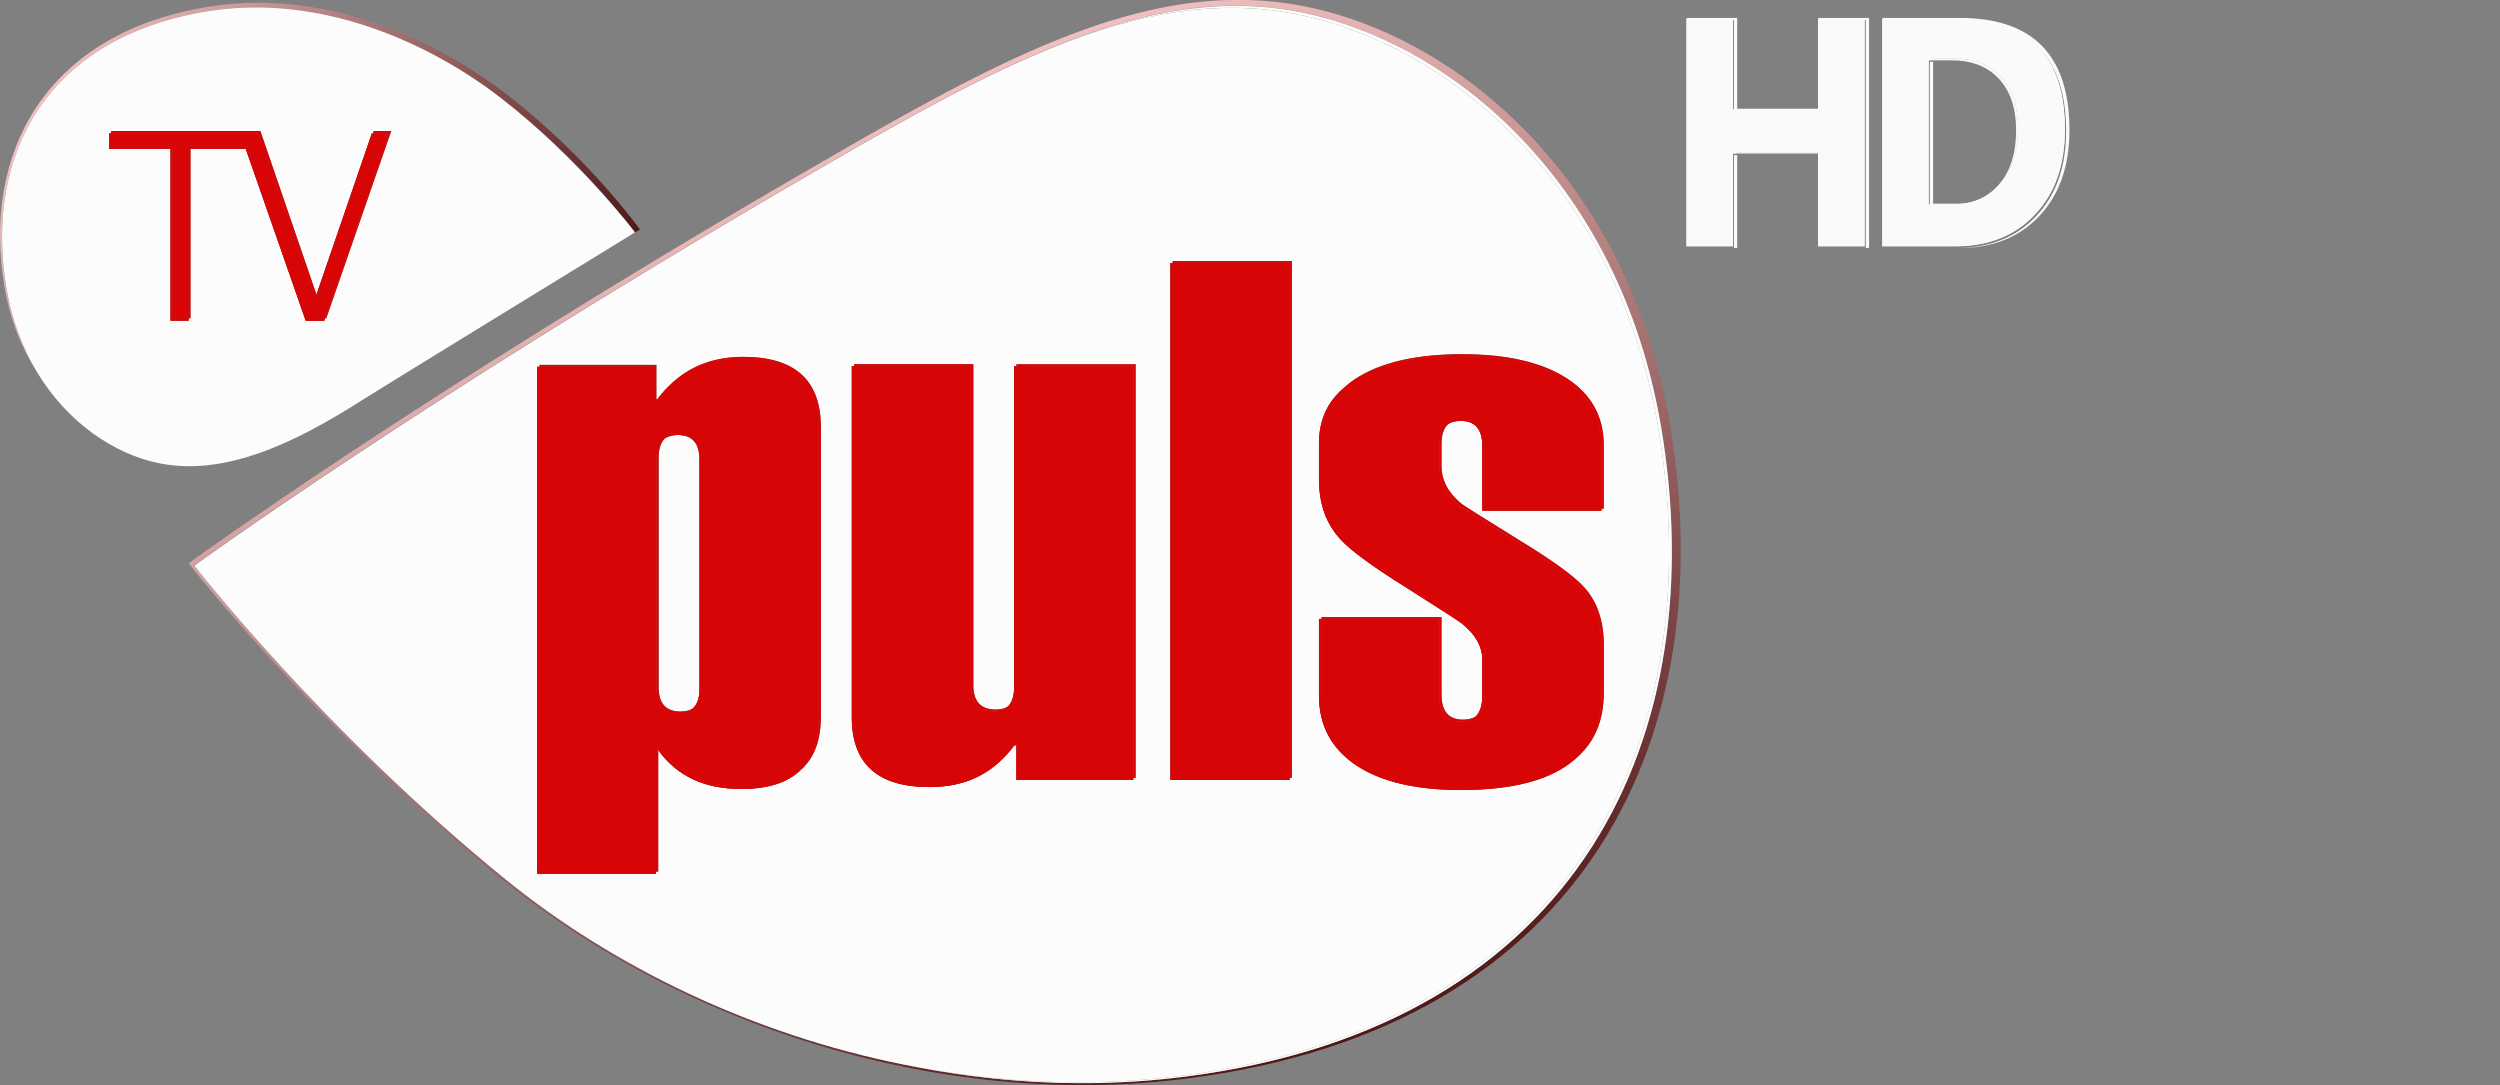 <?xml version="1.0" encoding="UTF-8" standalone="no"?>
<svg
   height="260.45"
   width="600"
   version="1.1"
   viewBox="0 0 158.75 68.911"
   id="svg1824"
   sodipodi:docname="tvpulshd.light.svg"
   inkscape:version="1.2.2 (732a01da63, 2022-12-09, custom)"
   inkscape:export-filename="tvpulshd.light.svg"
   inkscape:export-xdpi="96"
   inkscape:export-ydpi="96"
   xmlns:inkscape="http://www.inkscape.org/namespaces/inkscape"
   xmlns:sodipodi="http://sodipodi.sourceforge.net/DTD/sodipodi-0.dtd"
   xmlns="http://www.w3.org/2000/svg"
   xmlns:svg="http://www.w3.org/2000/svg">
  <rect x="0" y="0" width="158.75" height="68.911" fill="#808080" stroke="none"/>
  <sodipodi:namedview
     id="namedview1826"
     pagecolor="#ffffff"
     bordercolor="#000000"
     borderopacity="0.25"
     inkscape:showpageshadow="2"
     inkscape:pageopacity="0.0"
     inkscape:pagecheckerboard="0"
     inkscape:deskcolor="#d1d1d1"
     showgrid="false"
     inkscape:zoom="0.90612397"
     inkscape:cx="239.48158"
     inkscape:cy="132.98401"
     inkscape:window-width="1530"
     inkscape:window-height="1136"
     inkscape:window-x="0"
     inkscape:window-y="0"
     inkscape:window-maximized="1"
     inkscape:current-layer="svg1824" />
  <defs
     id="defs1674">
    <linearGradient
       id="c"
       gradientUnits="userSpaceOnUse"
       gradientTransform="matrix(14.642,24.993,24.993,-14.642,139.102,23.39)"
       x1="0"
       x2="1"
       y1="0"
       y2="0">
      <stop
         stop-color="#e32529"
         offset="0"
         id="stop1511" />
      <stop
         stop-color="#b42227"
         offset="1"
         id="stop1513" />
    </linearGradient>
    <linearGradient
       id="d"
       gradientUnits="userSpaceOnUse"
       gradientTransform="matrix(14.698,25.087,25.087,-14.698,139.602,22.85)"
       x1="0"
       x2="1"
       y1="0"
       y2="0">
      <stop
         stop-color="#e32529"
         offset="0"
         id="stop1516" />
      <stop
         stop-color="#b42227"
         offset="1"
         id="stop1518" />
    </linearGradient>
    <radialGradient
       id="a"
       gradientUnits="userSpaceOnUse"
       cy="0"
       cx="0"
       gradientTransform="matrix(-12.785,-12.785,-12.785,12.785,121.772,36.23)"
       r="1">
      <stop
         stop-color="#e32529"
         offset="0"
         id="stop1521" />
      <stop
         stop-color="#b42227"
         offset="1"
         id="stop1523" />
    </radialGradient>
    <radialGradient
       id="b"
       gradientUnits="userSpaceOnUse"
       cy="0"
       cx="0"
       gradientTransform="matrix(-12.64,-12.64,-12.64,12.64,121.502,36.22)"
       r="1">
      <stop
         stop-color="#e32529"
         offset="0"
         id="stop1526" />
      <stop
         stop-color="#b42227"
         offset="1"
         id="stop1528" />
    </radialGradient>
    <linearGradient
       id="e"
       gradientUnits="userSpaceOnUse"
       gradientTransform="matrix(-10.665,-14.152,-14.152,10.665,20.624,20.44)"
       x1="0"
       x2="1"
       y1="0"
       y2="0">
      <stop
         stop-color="#ccced0"
         offset="0"
         id="stop1531" />
      <stop
         stop-color="#fff"
         offset=".503"
         id="stop1533" />
      <stop
         stop-color="#c9cbcc"
         offset="1"
         id="stop1535" />
    </linearGradient>
    <linearGradient
       id="f"
       gradientUnits="userSpaceOnUse"
       gradientTransform="matrix(-10.626,-14.102,-14.102,10.626,16.397,23.58)"
       x1="0"
       x2="1"
       y1="0"
       y2="0">
      <stop
         stop-color="#ccced0"
         offset="0"
         id="stop1538" />
      <stop
         stop-color="#fff"
         offset=".503"
         id="stop1540" />
      <stop
         stop-color="#c9cbcc"
         offset="1"
         id="stop1542" />
    </linearGradient>
    <linearGradient
       id="g"
       gradientUnits="userSpaceOnUse"
       gradientTransform="matrix(-10.702,-14.202,-14.202,10.702,20.589,20.49)"
       x1="0"
       x2="1"
       y1="0"
       y2="0">
      <stop
         stop-color="#ccced0"
         offset="0"
         id="stop1545" />
      <stop
         stop-color="#fff"
         offset=".503"
         id="stop1547" />
      <stop
         stop-color="#c9cbcc"
         offset="1"
         id="stop1549" />
    </linearGradient>
    <linearGradient
       id="h"
       gradientUnits="userSpaceOnUse"
       gradientTransform="matrix(-10.692,-14.188,-14.188,10.692,24.631,17.11)"
       x1="0"
       x2="1"
       y1="0"
       y2="0">
      <stop
         stop-color="#ccced0"
         offset="0"
         id="stop1552" />
      <stop
         stop-color="#fff"
         offset=".503"
         id="stop1554" />
      <stop
         stop-color="#c9cbcc"
         offset="1"
         id="stop1556" />
    </linearGradient>
    <linearGradient
       id="i"
       gradientUnits="userSpaceOnUse"
       gradientTransform="matrix(-10.926,-25.739,-25.739,10.926,98.032,49.11)"
       x1="0"
       x2="1"
       y1="0"
       y2="0">
      <stop
         stop-color="#ccced0"
         offset="0"
         id="stop1559" />
      <stop
         stop-color="#fff"
         offset=".503"
         id="stop1561" />
      <stop
         stop-color="#c9cbcc"
         offset="1"
         id="stop1563" />
    </linearGradient>
    <linearGradient
       id="j"
       gradientUnits="userSpaceOnUse"
       gradientTransform="matrix(-10.986,-25.881,-25.881,10.986,95.612,50.4)"
       x1="0"
       x2="1"
       y1="0"
       y2="0">
      <stop
         stop-color="#ccced0"
         offset="0"
         id="stop1566" />
      <stop
         stop-color="#fff"
         offset=".503"
         id="stop1568" />
      <stop
         stop-color="#c9cbcc"
         offset="1"
         id="stop1570" />
    </linearGradient>
    <linearGradient
       id="k"
       gradientUnits="userSpaceOnUse"
       gradientTransform="matrix(-10.954,-25.807,-25.807,10.954,94.562,50.78)"
       x1="0"
       x2="1"
       y1="0"
       y2="0">
      <stop
         stop-color="#ccced0"
         offset="0"
         id="stop1573" />
      <stop
         stop-color="#fff"
         offset=".503"
         id="stop1575" />
      <stop
         stop-color="#c9cbcc"
         offset="1"
         id="stop1577" />
    </linearGradient>
    <linearGradient
       id="l"
       gradientUnits="userSpaceOnUse"
       gradientTransform="matrix(-10.846,-25.551,-25.551,10.846,103.902,46.73)"
       x1="0"
       x2="1"
       y1="0"
       y2="0">
      <stop
         stop-color="#ccced0"
         offset="0"
         id="stop1580" />
      <stop
         stop-color="#fff"
         offset=".503"
         id="stop1582" />
      <stop
         stop-color="#c9cbcc"
         offset="1"
         id="stop1584" />
    </linearGradient>
    <linearGradient
       id="m"
       gradientUnits="userSpaceOnUse"
       gradientTransform="matrix(-12.94,-30.485,-30.485,12.94,85.032,48.2)"
       x1="0"
       x2="1"
       y1="0"
       y2="0">
      <stop
         stop-color="#ccced0"
         offset="0"
         id="stop1587" />
      <stop
         stop-color="#fff"
         offset=".503"
         id="stop1589" />
      <stop
         stop-color="#c9cbcc"
         offset="1"
         id="stop1591" />
    </linearGradient>
    <linearGradient
       id="n"
       gradientUnits="userSpaceOnUse"
       gradientTransform="matrix(-12.964,-30.54,-30.54,12.964,84.732,48.35)"
       x1="0"
       x2="1"
       y1="0"
       y2="0">
      <stop
         stop-color="#ccced0"
         offset="0"
         id="stop1594" />
      <stop
         stop-color="#fff"
         offset=".503"
         id="stop1596" />
      <stop
         stop-color="#c9cbcc"
         offset="1"
         id="stop1598" />
    </linearGradient>
    <linearGradient
       id="o"
       gradientUnits="userSpaceOnUse"
       gradientTransform="matrix(-12.168,-28.667,-28.667,12.168,69.492,50.68)"
       x1="0"
       x2="1"
       y1="0"
       y2="0">
      <stop
         stop-color="#ccced0"
         offset="0"
         id="stop1601" />
      <stop
         stop-color="#fff"
         offset=".503"
         id="stop1603" />
      <stop
         stop-color="#c9cbcc"
         offset="1"
         id="stop1605" />
    </linearGradient>
    <linearGradient
       id="p"
       gradientUnits="userSpaceOnUse"
       gradientTransform="matrix(-11.817,-27.839,-27.839,11.817,69.152,50.56)"
       x1="0"
       x2="1"
       y1="0"
       y2="0">
      <stop
         stop-color="#ccced0"
         offset="0"
         id="stop1608" />
      <stop
         stop-color="#fff"
         offset=".503"
         id="stop1610" />
      <stop
         stop-color="#c9cbcc"
         offset="1"
         id="stop1612" />
    </linearGradient>
    <linearGradient
       id="q"
       gradientUnits="userSpaceOnUse"
       gradientTransform="matrix(-12.222,-28.794,-28.794,12.222,70.612,49.93)"
       x1="0"
       x2="1"
       y1="0"
       y2="0">
      <stop
         stop-color="#ccced0"
         offset="0"
         id="stop1615" />
      <stop
         stop-color="#fff"
         offset=".503"
         id="stop1617" />
      <stop
         stop-color="#c9cbcc"
         offset="1"
         id="stop1619" />
    </linearGradient>
    <linearGradient
       id="r"
       gradientUnits="userSpaceOnUse"
       gradientTransform="matrix(-12.179,-28.691,-28.691,12.179,65.412,52.19)"
       x1="0"
       x2="1"
       y1="0"
       y2="0">
      <stop
         stop-color="#ccced0"
         offset="0"
         id="stop1622" />
      <stop
         stop-color="#fff"
         offset=".503"
         id="stop1624" />
      <stop
         stop-color="#c9cbcc"
         offset="1"
         id="stop1626" />
    </linearGradient>
    <linearGradient
       id="s"
       gradientUnits="userSpaceOnUse"
       gradientTransform="matrix(-12.779,-30.106,-30.106,12.779,48.622,52.41)"
       x1="0"
       x2="1"
       y1="0"
       y2="0">
      <stop
         stop-color="#ccced0"
         offset="0"
         id="stop1629" />
      <stop
         stop-color="#fff"
         offset=".503"
         id="stop1631" />
      <stop
         stop-color="#c9cbcc"
         offset="1"
         id="stop1633" />
    </linearGradient>
    <linearGradient
       id="t"
       gradientUnits="userSpaceOnUse"
       gradientTransform="matrix(-12.808,-30.174,-30.174,12.808,50.352,52.17)"
       x1="0"
       x2="1"
       y1="0"
       y2="0">
      <stop
         stop-color="#ccced0"
         offset="0"
         id="stop1636" />
      <stop
         stop-color="#fff"
         offset=".503"
         id="stop1638" />
      <stop
         stop-color="#c9cbcc"
         offset="1"
         id="stop1640" />
    </linearGradient>
    <linearGradient
       id="u"
       gradientUnits="userSpaceOnUse"
       gradientTransform="matrix(-12.376,-29.157,-29.157,12.376,52.442,49.66)"
       x1="0"
       x2="1"
       y1="0"
       y2="0">
      <stop
         stop-color="#ccced0"
         offset="0"
         id="stop1643" />
      <stop
         stop-color="#fff"
         offset=".503"
         id="stop1645" />
      <stop
         stop-color="#c9cbcc"
         offset="1"
         id="stop1647" />
    </linearGradient>
    <linearGradient
       id="v"
       gradientUnits="userSpaceOnUse"
       gradientTransform="matrix(-12.73,-29.991,-29.991,12.73,43.877,54.25)"
       x1="0"
       x2="1"
       y1="0"
       y2="0">
      <stop
         stop-color="#ccced0"
         offset="0"
         id="stop1650" />
      <stop
         stop-color="#fff"
         offset=".503"
         id="stop1652" />
      <stop
         stop-color="#c9cbcc"
         offset="1"
         id="stop1654" />
    </linearGradient>
    <linearGradient
       id="w"
       gradientUnits="userSpaceOnUse"
       gradientTransform="matrix(-12.572,-29.618,-29.618,12.572,48.268,52.95)"
       x1="0"
       x2="1"
       y1="0"
       y2="0">
      <stop
         stop-color="#ccced0"
         offset="0"
         id="stop1657" />
      <stop
         stop-color="#fff"
         offset=".503"
         id="stop1659" />
      <stop
         stop-color="#c9cbcc"
         offset="1"
         id="stop1661" />
    </linearGradient>
    <linearGradient
       id="x"
       gradientUnits="userSpaceOnUse"
       gradientTransform="matrix(33.638,17.14,17.14,-33.638,3.937,3.43)"
       x1="0"
       x2="1"
       y1="0"
       y2="0">
      <stop
         stop-color="#f1c0bf"
         offset="0"
         id="stop1664" />
      <stop
         stop-color="#511818"
         offset="1"
         id="stop1666" />
    </linearGradient>
    <linearGradient
       id="y"
       gradientUnits="userSpaceOnUse"
       gradientTransform="matrix(22.581,62.039,62.039,-22.581,50.962,8.36)"
       x1="0"
       x2="1"
       y1="0"
       y2="0">
      <stop
         stop-color="#f1c0bf"
         offset="0"
         id="stop1669" />
      <stop
         stop-color="#511818"
         offset="1"
         id="stop1671" />
    </linearGradient>
    <linearGradient
       id="u-3"
       gradientUnits="userSpaceOnUse"
       gradientTransform="matrix(33.588,92.284,92.284,-33.588,75.805,12.44)"
       x1="0"
       x2="1"
       y1="0"
       y2="0">
      <stop
         stop-color="#f1c0bf"
         offset="0"
         id="stop156" />
      <stop
         stop-color="#511818"
         offset="1"
         id="stop158" />
    </linearGradient>
    <linearGradient
       id="t-6"
       gradientUnits="userSpaceOnUse"
       gradientTransform="matrix(50.037,25.495,25.495,-50.037,5.855,5.11)"
       x1="0"
       x2="1"
       y1="0"
       y2="0">
      <stop
         stop-color="#f1c0bf"
         offset="0"
         id="stop151" />
      <stop
         stop-color="#511818"
         offset="1"
         id="stop153" />
    </linearGradient>
  </defs>
  <path
     fill="url(#y)"
     d="m 50.622,11.19 c -24.22,14.066 -38.643,24.577 -38.643,24.577 0,0 8.168,10.54 19.979,20.125 C 43.06,64.885 59.353,70.535 75.397,68.484 101.142,65.207 109.325,46.308 106.04,26.943 103.368,11.242 92.507,2.344 82.908,0.417 81.47,0.125 80.054,-0.006 78.616,-0.006 c -8.613,0 -17.241,4.964 -27.993,11.197 m 6.796,56.417 c -9.57,-1.92 -18.446,-6.197 -25.322,-11.781 -11.683,-9.49 -19.764,-19.93 -19.764,-19.93 0,0 14.256,-10.394 38.191,-24.322 5.467,-3.175 10.38,-6.022 15.022,-8.029 5.956,-2.628 11.467,-3.905 17.117,-2.767 9.46,1.92 20.176,10.752 22.811,26.329 3.248,19.241 -4.825,37.994 -30.22,41.249 -2.175,0.285 -4.365,0.416 -6.548,0.416 -3.825,0 -7.613,-0.416 -11.307,-1.175"
     id="path1676"
     style="fill:url(#y)" />
  <g
     id="g1684"
     transform="translate(-51.638,-267.84)"
     style="fill:#fcfcfc;fill-opacity:1">
    <path
       d="m 134.31,268.63 c -5.65,-1.139 -11.154,0.139 -17.117,2.767 5.869,-2.547 11.307,-3.767 16.884,-2.635 9.489,1.905 20.219,10.716 22.862,26.256 3.256,19.176 -4.84,37.884 -30.278,41.132 -5.927,0.759 -11.898,0.445 -17.614,-0.708 5.796,1.204 11.847,1.54 17.854,0.766 25.395,-3.256 33.468,-22.008 30.22,-41.249 -2.628,-15.577 -13.343,-24.402 -22.811,-26.329"
       fill="#f2f2f3"
       id="path1678"
       style="fill:#fcfcfc;fill-opacity:1" />
    <path
       d="m 93.462,296.89 v 14.584 c 0,1.036 0.46,1.548 1.372,1.548 0.336,0 0.613,-0.066 0.825,-0.212 0.263,-0.255 0.394,-0.657 0.394,-1.204 v -14.592 c 0,-1.036 -0.46,-1.555 -1.365,-1.555 -0.343,0 -0.62,0.073 -0.832,0.219 -0.255,0.263 -0.394,0.657 -0.394,1.212"
       fill="#c32328"
       id="path1680"
       style="fill:#fcfcfc;fill-opacity:1" />
    <path
       d="m 116.05,315.17 c -0.307,0.431 -0.642,0.788 -1.015,1.102 -1.139,1.029 -2.591,1.548 -4.372,1.548 -3.292,0 -4.934,-1.482 -4.934,-4.431 v -22.285 h 0.139 v -0.124 h 7.577 v 20.38 c 0,1.029 0.474,1.54 1.423,1.54 0.321,0 0.577,-0.066 0.781,-0.204 0.248,-0.255 0.387,-0.657 0.387,-1.219 v -20.373 h 0.146 v -0.124 h 7.569 v 26.256 h -0.153 v 0.131 h -7.416 v -2.197 z M 85.752,291.13 h 0.146 v -0.124 h 7.423 v 2.183 h 0.066 c 0.307,-0.416 0.657,-0.788 1.036,-1.117 1.161,-1.044 2.628,-1.569 4.416,-1.569 3.285,0 4.92,1.489 4.92,4.467 v 18.373 c 0,1.555 -0.438,2.693 -1.321,3.431 -0.825,0.781 -2.066,1.168 -3.745,1.168 -2.314,0 -4.073,-0.818 -5.263,-2.474 v 7.73 h -0.139 v 0.124 h -7.54 z m 40.205,-6.591 h 0.146 v -0.124 h 7.569 v 32.818 h -0.146 v 0.131 h -7.569 z m 9.438,22.606 h 0.153 v -0.117 h 7.621 v 4.92 c 0,1.066 0.453,1.591 1.372,1.591 0.328,0 0.606,-0.066 0.825,-0.219 0.263,-0.263 0.394,-0.679 0.394,-1.248 v -2.372 c 0,-0.818 -0.431,-1.577 -1.299,-2.277 -0.248,-0.182 -1.496,-0.985 -3.759,-2.423 -2.022,-1.263 -3.336,-2.241 -3.934,-2.905 -0.912,-0.985 -1.372,-2.241 -1.372,-3.796 v -2.321 c 0,-1.467 0.547,-2.65 1.635,-3.555 0.255,-0.234 0.54,-0.453 0.869,-0.65 1.569,-0.956 3.767,-1.438 6.584,-1.438 2.854,0 5.073,0.511 6.643,1.533 1.569,1.007 2.35,2.438 2.35,4.256 v 4.015 h -0.153 v 0.131 h -7.562 v -4.11 c 0,-1.066 -0.453,-1.591 -1.365,-1.591 -0.336,0 -0.613,0.066 -0.818,0.212 -0.27,0.263 -0.409,0.679 -0.409,1.256 v 1.409 c 0,0.912 0.438,1.723 1.314,2.416 0.153,0.124 1.365,0.883 3.635,2.292 2.146,1.307 3.533,2.314 4.168,3.051 0.788,0.912 1.19,2.11 1.19,3.599 v 3 c 0,1.818 -0.599,3.212 -1.796,4.212 -1.453,1.321 -3.876,1.993 -7.285,1.993 -2.861,0 -5.073,-0.533 -6.643,-1.577 -1.569,-1.058 -2.358,-2.518 -2.358,-4.409 z m -8.73,29.008 c 25.431,-3.248 33.534,-21.957 30.278,-41.132 -2.642,-15.54 -13.373,-24.351 -22.855,-26.256 -5.584,-1.131 -11.022,0.088 -16.891,2.635 -4.642,2.007 -9.555,4.854 -15.022,8.029 -23.935,13.935 -38.191,24.329 -38.191,24.329 0,0 8.081,10.431 19.745,19.913 6.876,5.584 15.745,9.861 25.322,11.774 5.715,1.153 11.686,1.467 17.614,0.708"
       fill="#c32328"
       id="path1682"
       style="fill:#fcfcfc;fill-opacity:1" />
  </g>
  <path
     fill="url(#x)"
     d="M 13.544,0.38 C 2.77,1.986 -1.157,9.862 0.288,18.234 0.653,20.373 1.383,22.146 2.339,23.599 1.412,22.059 0.704,20.227 0.368,18.095 -0.938,9.898 2.923,2.226 13.47,0.671 c 6.737,-1 13.526,1.839 18.256,5.489 5.095,3.927 8.591,8.591 8.591,8.591 0,0 -0.219,0.139 -0.599,0.365 0.584,-0.343 0.92,-0.54 0.92,-0.54 0,0 -3.226,-4.533 -8.424,-8.555 -4.175,-3.234 -9.905,-5.847 -15.825,-5.847 -0.949,0 -1.898,0.073 -2.847,0.204"
     id="path1686"
     style="fill:url(#x)" />
  <path
     d="M 6.931,8.47 H 7.055 V 8.317 h 9.475 l 3.569,10.394 3.511,-10.241 h 0.073 l 0.051,-0.153 h 1.109 l -4.124,11.891 h -0.073 l -0.058,0.153 h -1.175 l -3.81,-10.913 h -3.504 v 10.759 H 11.975 V 20.36 h -1.147 V 9.45 h -3.898 z m 16.008,16.971 c 1.307,-0.825 13.884,-8.54 16.781,-10.314 0.38,-0.234 0.599,-0.372 0.599,-0.372 0,0 -3.504,-4.657 -8.584,-8.584 -4.745,-3.65 -11.526,-6.497 -18.263,-5.497 -10.562,1.562 -14.409,9.226 -13.095,17.424 0.328,2.131 1.036,3.964 1.956,5.504 1.964,3.27 4.942,5.219 7.686,5.796 4.256,0.905 8.774,-1.314 12.92,-3.956"
     fill="#c32328"
     id="path1688"
     style="fill:#fcfcfc;fill-opacity:1" />
  <g
     fill="#595a5c"
     id="g1696"
     transform="translate(-51.638,-267.84)"
     style="fill:#d70505;fill-opacity:1">
    <path
       d="m 72.284,288.05 h 0.073 l 4.124,-11.891 h -1.109 l -0.051,0.153 h 1.036 z"
       id="path1690"
       style="fill:#d70505;fill-opacity:1" />
    <path
       d="m 66.909,276.31 h 1.139 l 3.591,10.497 0.095,-0.255 -3.562,-10.394 h -9.482 v 0.153 z"
       id="path1692"
       style="fill:#d70505;fill-opacity:1" />
    <path
       d="m 63.612,288.05 h 0.124 V 277.283 H 63.612 Z"
       id="path1694"
       style="fill:#d70505;fill-opacity:1" />
  </g>
  <g
     fill="#231f20"
     id="g1720"
     transform="translate(-51.638,-267.84)"
     style="fill:#d70505;fill-opacity:1">
    <path
       d="m 103.62,295.09 v 18.38 c 0,1.46 -0.394,2.562 -1.183,3.299 0.883,-0.737 1.329,-1.876 1.329,-3.431 v -18.373 c 0,-2.978 -1.642,-4.467 -4.927,-4.467 -1.781,0 -3.256,0.526 -4.416,1.569 1.139,-0.964 2.562,-1.438 4.27,-1.438 3.277,0 4.927,1.489 4.927,4.46"
       id="path1698"
       style="fill:#d70505;fill-opacity:1" />
    <path
       d="m 93.291,315.43 v 7.759 h 0.146 v -7.723 c -0.007,-0.015 -0.015,-0.022 -0.022,-0.036 z"
       id="path1700"
       style="fill:#d70505;fill-opacity:1" />
    <path
       d="m 93.17,293.32 h 0.124 c 0.029,-0.036 0.058,-0.088 0.088,-0.131 h -0.066 v -2.175 h -7.416 v 0.117 h 7.27 z"
       id="path1702"
       style="fill:#d70505;fill-opacity:1" />
    <path
       d="m 94.688,313.15 c 0.423,0 0.752,-0.117 0.971,-0.343 -0.212,0.153 -0.489,0.212 -0.825,0.212 -0.912,0 -1.372,-0.511 -1.372,-1.54 v -14.592 c 0,-0.555 0.139,-0.942 0.394,-1.212 -0.358,0.248 -0.54,0.686 -0.54,1.336 v 14.592 c 0,1.029 0.46,1.548 1.372,1.548"
       id="path1704"
       style="fill:#d70505;fill-opacity:1" />
    <path
       d="m 115.04,316.27 c 0.372,-0.314 0.708,-0.679 1.015,-1.102 h -0.051 c -0.292,0.423 -0.613,0.781 -0.964,1.102"
       id="path1706"
       style="fill:#d70505;fill-opacity:1" />
    <path
       d="m 123.6,317.23 h 0.153 v -26.263 h -7.577 v 0.131 h 7.423 z"
       id="path1708"
       style="fill:#d70505;fill-opacity:1" />
    <path
       d="m 113.3,311.47 c 0,1.044 0.467,1.555 1.423,1.555 0.401,0 0.708,-0.117 0.927,-0.336 -0.204,0.139 -0.46,0.204 -0.781,0.204 -0.949,0 -1.423,-0.511 -1.423,-1.548 v -20.38 h -7.577 v 0.131 h 7.431 z"
       id="path1710"
       style="fill:#d70505;fill-opacity:1" />
    <path
       d="m 133.52,317.23 h 0.153 v -32.818 h -7.577 v 0.124 h 7.423 z"
       id="path1712"
       style="fill:#d70505;fill-opacity:1" />
    <path
       d="m 144.34,290.46 c 2.854,0 5.066,0.511 6.643,1.526 1.562,1.022 2.343,2.438 2.343,4.263 v 3.891 h 0.153 v -4.022 c 0,-1.818 -0.781,-3.241 -2.35,-4.256 -1.569,-1.015 -3.788,-1.533 -6.643,-1.533 -2.818,0 -5.015,0.489 -6.584,1.445 -0.328,0.197 -0.613,0.409 -0.869,0.65 0.219,-0.19 0.46,-0.365 0.723,-0.526 1.562,-0.964 3.759,-1.438 6.584,-1.438"
       id="path1714"
       style="fill:#d70505;fill-opacity:1" />
    <path
       d="m 143.03,312.07 c 0,1.066 0.46,1.591 1.372,1.591 0.416,0 0.737,-0.117 0.964,-0.343 -0.212,0.146 -0.489,0.219 -0.818,0.219 -0.92,0 -1.372,-0.526 -1.372,-1.599 v -4.912 h -7.628 v 0.117 h 7.482 z"
       id="path1716"
       style="fill:#d70505;fill-opacity:1" />
    <path
       d="m 143.03,296.15 v 1.409 c 0,0.92 0.438,1.73 1.314,2.423 0.153,0.124 1.365,0.883 3.628,2.277 2.146,1.314 3.54,2.329 4.168,3.058 0.796,0.912 1.19,2.11 1.19,3.599 v 3.007 c 0,1.73 -0.547,3.102 -1.642,4.088 1.197,-1 1.796,-2.394 1.796,-4.212 v -3.007 c 0,-1.489 -0.401,-2.686 -1.19,-3.599 -0.635,-0.73 -2.029,-1.745 -4.175,-3.051 -2.263,-1.401 -3.474,-2.168 -3.635,-2.285 -0.869,-0.701 -1.307,-1.504 -1.307,-2.416 v -1.416 c 0,-0.577 0.139,-0.985 0.401,-1.248 -0.372,0.248 -0.547,0.701 -0.547,1.372"
       id="path1718"
       style="fill:#d70505;fill-opacity:1" />
  </g>
  <path
     d="m 41.917,47.46 h -0.124 v 0.161 c 1.19,1.657 2.949,2.474 5.263,2.474 1.679,0 2.92,-0.38 3.745,-1.168 -0.825,0.693 -2.029,1.044 -3.599,1.044 -2.336,0 -4.095,-0.839 -5.285,-2.511"
     fill="#c32328"
     id="path1722"
     style="fill:#d70505;fill-opacity:1" />
  <path
     fill="url(#w)"
     d="m 41.807,47.46 -0.007,0.007 v 0.161 c 1.19,1.657 2.934,2.474 5.256,2.474 1.672,0 2.92,-0.387 3.745,-1.168 -0.825,0.686 -2.022,1.036 -3.599,1.036 -2.336,0 -4.095,-0.832 -5.285,-2.511 z"
     id="path1724"
     style="fill:#d70505;fill-opacity:1" />
  <path
     d="M 41.652,55.35 H 34.258 V 23.284 h -0.146 v 32.198 h 7.54 z"
     fill="#c32328"
     id="path1726"
     style="fill:#d70505;fill-opacity:1" />
  <path
     fill="url(#v)"
     d="m 34.113,23.29 v 32.176 l 0.007,0.015 h 7.533 V 55.349 H 34.259 v -32.059 z"
     id="path1728"
     style="fill:#d70505;fill-opacity:1" />
  <path
     d="m 42.787,24.23 c -0.38,0.328 -0.73,0.701 -1.044,1.117 h 0.051 c 0.299,-0.409 0.635,-0.788 0.993,-1.117"
     fill="#c32328"
     id="path1730"
     style="fill:#d70505;fill-opacity:1" />
  <path
     fill="url(#u)"
     d="m 41.749,25.35 h 0.051 c 0.292,-0.416 0.628,-0.788 0.985,-1.117 -0.38,0.328 -0.723,0.693 -1.036,1.117"
     id="path1732"
     style="fill:#d70505;fill-opacity:1" />
  <path
     d="m 44.419,29.17 v 14.592 c 0,0.547 -0.139,0.949 -0.401,1.204 0.365,-0.234 0.547,-0.679 0.547,-1.336 v -14.584 c 0,-1.029 -0.46,-1.548 -1.372,-1.548 -0.431,0 -0.752,0.109 -0.978,0.336 0.219,-0.139 0.496,-0.212 0.832,-0.212 0.912,0 1.372,0.511 1.372,1.548"
     fill="#c32328"
     id="path1734"
     style="fill:#d70505;fill-opacity:1" />
  <path
     fill="url(#t)"
     d="m 42.216,27.84 c 0.212,-0.146 0.489,-0.219 0.839,-0.219 0.898,0 1.365,0.518 1.365,1.555 v 14.592 c 0,0.547 -0.139,0.942 -0.401,1.197 0.365,-0.226 0.547,-0.672 0.547,-1.321 v -14.592 c 0,-1.036 -0.46,-1.555 -1.372,-1.555 -0.431,0 -0.752,0.109 -0.978,0.343"
     id="path1736"
     style="fill:#d70505;fill-opacity:1" />
  <path
     d="m 41.675,29.17 c 0,-0.65 0.182,-1.088 0.54,-1.336 0.226,-0.226 0.547,-0.336 0.978,-0.336 0.912,0 1.372,0.518 1.372,1.548 v 14.584 c 0,0.657 -0.182,1.102 -0.547,1.336 -0.219,0.226 -0.547,0.343 -0.971,0.343 -0.912,0 -1.372,-0.518 -1.372,-1.548 z m -0.022,26.183 v -7.767 h 0.124 c 0.007,0.015 0.015,0.022 0.022,0.036 v -0.161 h 0.117 c 1.19,1.672 2.956,2.511 5.285,2.511 1.577,0 2.781,-0.35 3.599,-1.044 0.788,-0.737 1.183,-1.839 1.183,-3.299 v -18.38 c 0,-2.971 -1.642,-4.46 -4.927,-4.46 -1.708,0 -3.124,0.474 -4.27,1.438 -0.35,0.328 -0.686,0.708 -0.985,1.124 h -0.051 c -0.029,0.036 -0.066,0.088 -0.095,0.124 h -0.124 v -2.19 h -7.27 v 32.066 z"
     fill="#231f20"
     id="path1738"
     style="fill:#d70505;fill-opacity:1" />
  <path
     fill="url(#s)"
     d="m 42.785,24.23 c -0.358,0.328 -0.693,0.701 -0.985,1.117 h -0.051 c -0.029,0.044 -0.066,0.088 -0.095,0.131 H 41.529 v -2.19 h -7.27 v 32.059 h 7.394 v -7.759 h 0.117 c 0.007,0.015 0.022,0.022 0.029,0.036 V 47.457 h 0.117 c 1.19,1.679 2.949,2.511 5.285,2.511 1.577,0 2.774,-0.35 3.599,-1.036 0.788,-0.737 1.183,-1.839 1.183,-3.307 v -18.373 c 0,-2.971 -1.642,-4.46 -4.927,-4.46 -1.708,0 -3.131,0.474 -4.27,1.438 m -1.109,19.533 v -14.592 c 0,-0.65 0.182,-1.095 0.54,-1.336 0.226,-0.234 0.547,-0.343 0.978,-0.343 0.912,0 1.372,0.518 1.372,1.555 v 14.592 c 0,0.65 -0.182,1.095 -0.547,1.321 -0.226,0.234 -0.547,0.343 -0.964,0.343 -0.912,0 -1.38,-0.518 -1.38,-1.54"
     id="path1740"
     style="fill:#d70505;fill-opacity:1" />
  <path
     d="M 54.232,45.42 V 23.259 h -0.146 v 22.29 c 0,2.949 1.642,4.431 4.934,4.431 1.781,0 3.241,-0.518 4.38,-1.548 -1.117,0.942 -2.533,1.416 -4.234,1.416 -3.285,0 -4.934,-1.482 -4.934,-4.423"
     fill="#c32328"
     id="path1742"
     style="fill:#d70505;fill-opacity:1" />
  <path
     fill="url(#r)"
     d="m 54.092,23.26 v 22.278 c 0,2.964 1.642,4.438 4.934,4.438 1.781,0 3.234,-0.518 4.372,-1.54 -1.117,0.934 -2.533,1.416 -4.234,1.416 -3.285,0 -4.934,-1.482 -4.934,-4.431 v -22.161 z"
     id="path1744"
     style="fill:#d70505;fill-opacity:1" />
  <path
     d="M 64.542,43.51 V 23.26 h -0.146 v 20.373 c 0,0.562 -0.131,0.956 -0.38,1.219 0.358,-0.241 0.526,-0.679 0.526,-1.343"
     fill="#c32328"
     id="path1746"
     style="fill:#d70505;fill-opacity:1" />
  <path
     fill="url(#q)"
     d="m 64.402,23.26 v 20.38 c 0,0.555 -0.131,0.956 -0.38,1.212 0.35,-0.234 0.526,-0.679 0.526,-1.343 v -20.249 z"
     id="path1748"
     style="fill:#d70505;fill-opacity:1" />
  <path
     d="m 71.962,49.52 v -0.131 h -7.27 v -2.19 h -0.182 c -0.022,0.044 -0.058,0.088 -0.095,0.124 H 64.538 V 49.52 Z"
     fill="#c32328"
     id="path1750"
     style="fill:#d70505;fill-opacity:1" />
  <path
     fill="url(#p)"
     d="m 64.512,47.2 c -0.036,0.051 -0.066,0.095 -0.095,0.131 h 0.124 v 2.197 h 7.423 V 49.397 h -7.277 V 47.2 Z"
     id="path1752"
     style="fill:#d70505;fill-opacity:1" />
  <path
     d="m 64.692,47.2 v 2.197 h 7.27 v -26.132 h -7.423 v 20.249 c 0,0.664 -0.168,1.102 -0.526,1.343 -0.219,0.219 -0.526,0.336 -0.927,0.336 -0.956,0 -1.423,-0.518 -1.423,-1.555 v -20.373 h -7.431 v 22.161 c 0,2.942 1.65,4.423 4.934,4.423 1.708,0 3.117,-0.474 4.234,-1.416 0.35,-0.314 0.672,-0.679 0.964,-1.102 h 0.051 c 0.036,-0.036 0.073,-0.08 0.102,-0.131 z"
     fill="#231f20"
     id="path1754"
     style="fill:#d70505;fill-opacity:1" />
  <path
     fill="url(#o)"
     d="m 64.542,23.26 v 20.25 c 0,0.664 -0.175,1.109 -0.526,1.343 -0.226,0.226 -0.533,0.336 -0.927,0.336 -0.964,0 -1.431,-0.511 -1.431,-1.548 v -20.38 h -7.431 v 22.161 c 0,2.949 1.65,4.431 4.934,4.431 1.701,0 3.117,-0.482 4.234,-1.416 0.358,-0.321 0.672,-0.679 0.964,-1.109 h 0.058 c 0.029,-0.036 0.058,-0.08 0.095,-0.131 h 0.175 v 2.197 h 7.277 v -26.132 z"
     id="path1756"
     style="fill:#d70505;fill-opacity:1" />
  <path
     d="M 81.882,49.39 H 74.459 V 16.696 h -0.139 v 32.826 h 7.562 z"
     fill="#c32328"
     id="path1758"
     style="fill:#d70505;fill-opacity:1" />
  <path
     fill="url(#n)"
     d="m 74.322,16.7 v 32.825 h 7.548 l 0.015,-0.007 v -0.124 h -7.423 v -32.694 z"
     id="path1760"
     style="fill:#d70505;fill-opacity:1" />
  <path
     d="M 81.892,16.7 H 74.468 V 49.394 H 81.892 Z"
     fill="#231f20"
     id="path1762"
     style="fill:#d70505;fill-opacity:1" />
  <path
     fill="url(#m)"
     d="m 74.462,16.7 v 32.694 h 7.423 V 16.7 h -0.007 z"
     id="path1764"
     style="fill:#d70505;fill-opacity:1" />
  <path
     d="m 94.272,28.19 c 0,-1.066 -0.453,-1.599 -1.365,-1.599 -0.423,0 -0.737,0.117 -0.964,0.343 0.204,-0.139 0.482,-0.212 0.818,-0.212 0.912,0 1.365,0.526 1.365,1.591 v 4.11 h 7.569 V 32.3 h -7.423 z"
     fill="#c32328"
     id="path1766"
     style="fill:#d70505;fill-opacity:1" />
  <path
     fill="url(#l)"
     d="m 91.942,26.94 c 0.197,-0.139 0.482,-0.212 0.818,-0.212 0.912,0 1.365,0.526 1.365,1.591 v 4.11 h 7.548 l 0.015,-0.007 v -0.124 h -7.416 v -4.102 c 0,-1.058 -0.453,-1.599 -1.358,-1.599 -0.438,0 -0.745,0.117 -0.971,0.343"
     id="path1768"
     style="fill:#d70505;fill-opacity:1" />
  <path
     d="m 86.112,48.59 c 1.569,1.051 3.788,1.577 6.643,1.577 3.409,0 5.832,-0.672 7.285,-1.993 -1.467,1.241 -3.84,1.861 -7.131,1.861 -2.869,0 -5.08,-0.526 -6.643,-1.577 -1.577,-1.051 -2.358,-2.511 -2.358,-4.402 v -4.745 h -0.146 v 4.869 c 0,1.891 0.781,3.35 2.35,4.409"
     fill="#c32328"
     id="path1770"
     style="fill:#d70505;fill-opacity:1" />
  <path
     fill="url(#k)"
     d="m 83.752,39.3 v 4.876 c 0,1.891 0.788,3.35 2.35,4.409 1.569,1.044 3.796,1.569 6.65,1.569 3.401,0 5.825,-0.672 7.285,-1.985 -1.467,1.241 -3.84,1.861 -7.131,1.861 -2.876,0 -5.08,-0.526 -6.65,-1.577 C 84.679,47.402 83.898,45.935 83.898,44.052 v -4.752 z"
     id="path1772"
     style="fill:#d70505;fill-opacity:1" />
  <path
     d="m 94.272,44.1 v -2.365 c 0,-0.832 -0.438,-1.584 -1.307,-2.285 -0.241,-0.182 -1.489,-0.978 -3.752,-2.423 -2.029,-1.27 -3.336,-2.241 -3.934,-2.905 -0.905,-0.978 -1.365,-2.241 -1.365,-3.796 v -2.321 c 0,-1.394 0.489,-2.54 1.482,-3.431 -1.088,0.905 -1.628,2.088 -1.628,3.555 v 2.329 c 0,1.555 0.453,2.81 1.365,3.788 0.599,0.664 1.912,1.642 3.934,2.913 2.263,1.431 3.518,2.234 3.759,2.423 0.869,0.701 1.299,1.453 1.299,2.27 v 2.38 c 0,0.569 -0.131,0.978 -0.394,1.241 0.358,-0.241 0.54,-0.693 0.54,-1.372"
     fill="#c32328"
     id="path1774"
     style="fill:#d70505;fill-opacity:1" />
  <path
     fill="url(#j)"
     d="m 83.752,28.14 v 2.321 c 0,1.555 0.46,2.81 1.372,3.796 0.599,0.657 1.912,1.635 3.934,2.905 2.263,1.431 3.518,2.241 3.759,2.423 0.869,0.708 1.299,1.46 1.299,2.277 v 2.372 c 0,0.569 -0.139,0.985 -0.401,1.248 0.365,-0.241 0.547,-0.701 0.547,-1.38 v -2.365 c 0,-0.825 -0.431,-1.577 -1.307,-2.277 -0.234,-0.19 -1.489,-0.985 -3.759,-2.423 -2.022,-1.27 -3.329,-2.248 -3.934,-2.913 -0.898,-0.978 -1.365,-2.241 -1.365,-3.788 v -2.329 c 0,-1.394 0.496,-2.533 1.489,-3.423 -1.088,0.905 -1.635,2.088 -1.635,3.555"
     id="path1776"
     style="fill:#d70505;fill-opacity:1" />
  <path
     d="m 86.262,48.46 c 1.569,1.051 3.781,1.577 6.643,1.577 3.292,0 5.672,-0.62 7.139,-1.861 1.095,-0.985 1.642,-2.35 1.642,-4.088 v -3.007 c 0,-1.489 -0.387,-2.686 -1.19,-3.599 -0.628,-0.73 -2.022,-1.745 -4.168,-3.058 -2.263,-1.387 -3.474,-2.153 -3.628,-2.27 -0.876,-0.701 -1.314,-1.504 -1.314,-2.423 v -1.416 c 0,-0.672 0.19,-1.124 0.547,-1.372 0.234,-0.226 0.547,-0.343 0.971,-0.343 0.912,0 1.365,0.533 1.365,1.599 v 4.102 h 7.416 v -3.891 c 0,-1.825 -0.781,-3.241 -2.343,-4.263 -1.577,-1.015 -3.788,-1.526 -6.643,-1.526 -2.825,0 -5.022,0.474 -6.591,1.438 -0.263,0.161 -0.496,0.336 -0.715,0.526 -0.993,0.891 -1.482,2.029 -1.482,3.423 v 2.329 c 0,1.548 0.453,2.81 1.358,3.788 0.599,0.664 1.912,1.642 3.934,2.913 2.27,1.438 3.518,2.234 3.759,2.423 0.869,0.693 1.307,1.453 1.307,2.277 v 2.365 c 0,0.679 -0.19,1.139 -0.547,1.38 -0.226,0.226 -0.547,0.343 -0.964,0.343 -0.912,0 -1.372,-0.533 -1.372,-1.591 v -4.927 h -7.475 v 4.745 c 0,1.891 0.774,3.35 2.35,4.409"
     fill="#231f20"
     id="path1778"
     style="fill:#d70505;fill-opacity:1" />
  <path
     fill="url(#i)"
     d="m 86.112,24.06 c -0.263,0.161 -0.489,0.336 -0.715,0.526 -0.993,0.891 -1.489,2.029 -1.489,3.423 v 2.329 c 0,1.548 0.467,2.81 1.365,3.788 0.606,0.664 1.912,1.642 3.934,2.913 2.27,1.438 3.526,2.234 3.759,2.423 0.876,0.701 1.307,1.453 1.307,2.277 v 2.365 c 0,0.679 -0.182,1.139 -0.547,1.38 -0.219,0.226 -0.54,0.343 -0.964,0.343 -0.912,0 -1.372,-0.533 -1.372,-1.591 v -4.927 h -7.482 v 4.752 c 0,1.883 0.781,3.35 2.358,4.402 1.569,1.051 3.774,1.577 6.65,1.577 3.292,0 5.664,-0.62 7.131,-1.861 1.102,-0.985 1.642,-2.35 1.642,-4.08 v -3.015 c 0,-1.489 -0.387,-2.686 -1.19,-3.599 -0.62,-0.73 -2.022,-1.745 -4.168,-3.044 -2.263,-1.401 -3.467,-2.168 -3.628,-2.292 -0.876,-0.693 -1.314,-1.496 -1.314,-2.416 v -1.409 c 0,-0.672 0.182,-1.131 0.555,-1.38 0.226,-0.226 0.533,-0.343 0.971,-0.343 0.905,0 1.358,0.54 1.358,1.599 v 4.102 h 7.416 v -3.891 c 0,-1.825 -0.781,-3.241 -2.343,-4.263 -1.569,-1.007 -3.788,-1.526 -6.643,-1.526 -2.825,0 -5.022,0.474 -6.591,1.438"
     id="path1780"
     style="fill:#d70505;fill-opacity:1" />
  <path
     d="m 23.614,8.47 -3.518,10.241 0.036,0.102 3.547,-10.343 z"
     fill="#c32328"
     id="path1782"
     style="fill:#d70505;fill-opacity:1" />
  <path
     fill="url(#h)"
     d="m 23.617,8.47 -3.518,10.241 0.036,0.102 3.54,-10.343 z"
     id="path1784"
     style="fill:#d70505;fill-opacity:1" />
  <path
     d="m 15.734,9.3 h -3.635 v 0.153 h 3.504 l 3.81,10.913 h 1.175 L 20.646,20.213 H 19.537 Z"
     fill="#c32328"
     id="path1786"
     style="fill:#d70505;fill-opacity:1" />
  <path
     fill="url(#g)"
     d="m 12.106,9.3 -0.007,0.007 v 0.146 h 3.511 l 3.803,10.913 h 1.183 L 20.639,20.213 H 19.535 L 15.739,9.3 Z"
     id="path1788"
     style="fill:#d70505;fill-opacity:1" />
  <path
     d="m 6.934,8.47 v 0.978 h 3.898 v 10.913 h 1.146 V 20.208 H 10.949 V 9.295 H 7.051 V 8.47 Z"
     fill="#c32328"
     id="path1790"
     style="fill:#d70505;fill-opacity:1" />
  <path
     fill="url(#f)"
     d="m 6.938,8.47 v 0.978 h 3.891 v 10.913 h 1.153 V 20.208 H 10.945 V 9.295 H 7.055 V 8.47 Z"
     id="path1792"
     style="fill:#d70505;fill-opacity:1" />
  <path
     d="m 10.951,9.3 v 10.913 h 1.029 V 9.454 h 0.117 V 9.301 h 3.635 l 3.803,10.913 h 1.109 l 4.073,-11.737 h -1.036 l -3.547,10.351 -0.036,-0.109 L 20.002,18.974 16.411,8.477 H 7.053 v 0.825 z"
     fill="#595a5c"
     id="path1794"
     style="fill:#d70505;fill-opacity:1" />
  <path
     fill="url(#e)"
     d="m 23.682,8.47 -3.547,10.343 -0.036,-0.102 -0.095,0.255 -3.591,-10.497 h -9.35 l -0.007,0.007 v 0.818 h 3.891 v 10.913 h 1.036 V 9.448 H 12.098 V 9.295 h 3.642 l 3.796,10.913 h 1.102 l 4.08,-11.737 z"
     id="path1796"
     style="fill:#d70505;fill-opacity:1" />
  <g
     fill="#231f20"
     id="g1808"
     transform="matrix(0.499,0,0,0.552,26.428,-159.455)"
     style="fill:#fafafa;fill-opacity:1">
    <path
       d="m 196.42,290.93 h -9.708 v 0.248 h 9.285 c 9.314,0 13.964,4.256 13.964,12.774 0,4.088 -1.263,7.351 -3.81,9.781 -2.54,2.438 -5.927,3.657 -10.154,3.657 h 0.423 c 4.226,0 7.613,-1.234 10.154,-3.693 2.54,-2.46 3.81,-5.745 3.81,-9.876 0,-8.599 -4.657,-12.891 -13.964,-12.891"
       id="path1798"
       style="fill:#fafafa;fill-opacity:1" />
    <path
       d="m 178.8,290.93 h -0.248 v 0.248 h 5.912 v 26.212 h 0.423 v -26.46 h -0.168 z"
       id="path1800"
       style="fill:#fafafa;fill-opacity:1" />
    <path
       d="m 167.69,317.39 h 0.416 V 306.711 H 167.69 Z"
       id="path1802"
       style="fill:#fafafa;fill-opacity:1" />
    <path
       d="m 167.69,291.18 v 10.45 h 10.854 v -0.255 h -10.438 v -10.445 h -6.329 v 0.248 z"
       id="path1804"
       style="fill:#fafafa;fill-opacity:1" />
    <path
       d="m 201.57,310.3 v -0.007 c -0.759,0.737 -1.672,1.277 -2.73,1.621 -0.029,0.007 -0.051,0.007 -0.08,0.022 -0.051,0.015 -0.095,0.029 -0.153,0.036 -0.81,0.226 -1.686,0.328 -2.65,0.328 h -2.92 v -16.314 h -0.423 v 16.614 h 2.934 c 2.555,0 4.562,-0.766 6.022,-2.299"
       id="path1806"
       style="fill:#fafafa;fill-opacity:1" />
  </g>
  <path
     fill="url(#b)"
     d="m 110.25,9.692 h -0.003 v 0.056 h 5.205 v -0.056 h -0.003 z"
     id="path1810"
     style="fill:#fafafa;fill-opacity:1;stroke-width:0.524" />
  <path
     d="m 118.402,1.18 h -2.952 v 5.766 h -5.412 V 1.179 h -2.944 V 15.639 h 2.944 V 9.748 h 0.207 v -0.056 h 5.205 v 5.948 h 2.952 z"
     fill="#231f20"
     id="path1812"
     style="fill:#fafafa;fill-opacity:1;stroke-width:0.524" />
  <path
     fill="url(#a)"
     d="m 115.45,1.174 v 5.767 h -5.412 V 1.174 h -2.944 l -0.003,0.004 V 15.631 l 0.007,0.008 h 2.941 V 9.747 h 0.207 V 9.691 h 5.205 v 5.948 h 2.952 V 1.174 Z"
     id="path1814"
     style="fill:#fafafa;fill-opacity:1;stroke-width:0.524" />
  <path
     fill="url(#d)"
     d="m 122.68,3.717 v 0.113 h 1.234 c 1.296,0 2.307,0.395 3.028,1.184 0.721,0.789 1.081,1.872 1.081,3.254 0,1.458 -0.364,2.605 -1.088,3.455 0.044,-0.044 0.084,-0.085 0.124,-0.137 0.724,-0.846 1.092,-1.997 1.092,-3.455 0,-1.381 -0.36,-2.464 -1.085,-3.258 -0.393,-0.435 -0.877,-0.745 -1.449,-0.938 -0.444,-0.145 -0.943,-0.217 -1.492,-0.217 z"
     id="path1816"
     style="fill:#fafafa;fill-opacity:1;stroke-width:0.524" />
  <path
     d="m 122.471,3.828 h 0.215 V 3.715 h 1.438 c 0.55,0 1.048,0.072 1.492,0.213 0.571,0.197 1.055,0.507 1.452,0.946 0.721,0.789 1.085,1.872 1.085,3.25 0,1.462 -0.368,2.613 -1.092,3.463 -0.04,0.044 -0.084,0.089 -0.124,0.133 v 0.004 c -0.732,0.846 -1.729,1.268 -3.006,1.268 h -1.459 z m 8.651,4.397 c 0,-4.699 -2.322,-7.047 -6.963,-7.047 h -4.633 V 15.638 h 4.633 c 2.107,0 3.796,-0.672 5.059,-2.017 1.27,-1.341 1.903,-3.145 1.903,-5.396"
     fill="#231f20"
     id="path1818"
     style="fill:#fafafa;fill-opacity:1;stroke-width:0.524" />
  <path
     fill="url(#c)"
     d="M 119.529,1.174 V 15.638 h 4.633 c 2.104,0 3.796,-0.672 5.059,-2.021 1.267,-1.341 1.9,-3.137 1.9,-5.392 0,-4.699 -2.318,-7.051 -6.959,-7.051 z m 2.941,2.654 h 0.211 V 3.715 h 1.445 c 0.55,0 1.048,0.072 1.492,0.217 0.571,0.193 1.055,0.503 1.449,0.938 0.724,0.793 1.085,1.877 1.085,3.258 0,1.458 -0.368,2.609 -1.092,3.455 -0.04,0.052 -0.08,0.093 -0.124,0.137 v 0.004 c -0.728,0.846 -1.729,1.268 -3.006,1.268 h -1.459 z"
     id="path1820"
     style="fill:#fafafa;fill-opacity:1;stroke-width:0.524" />
</svg>
